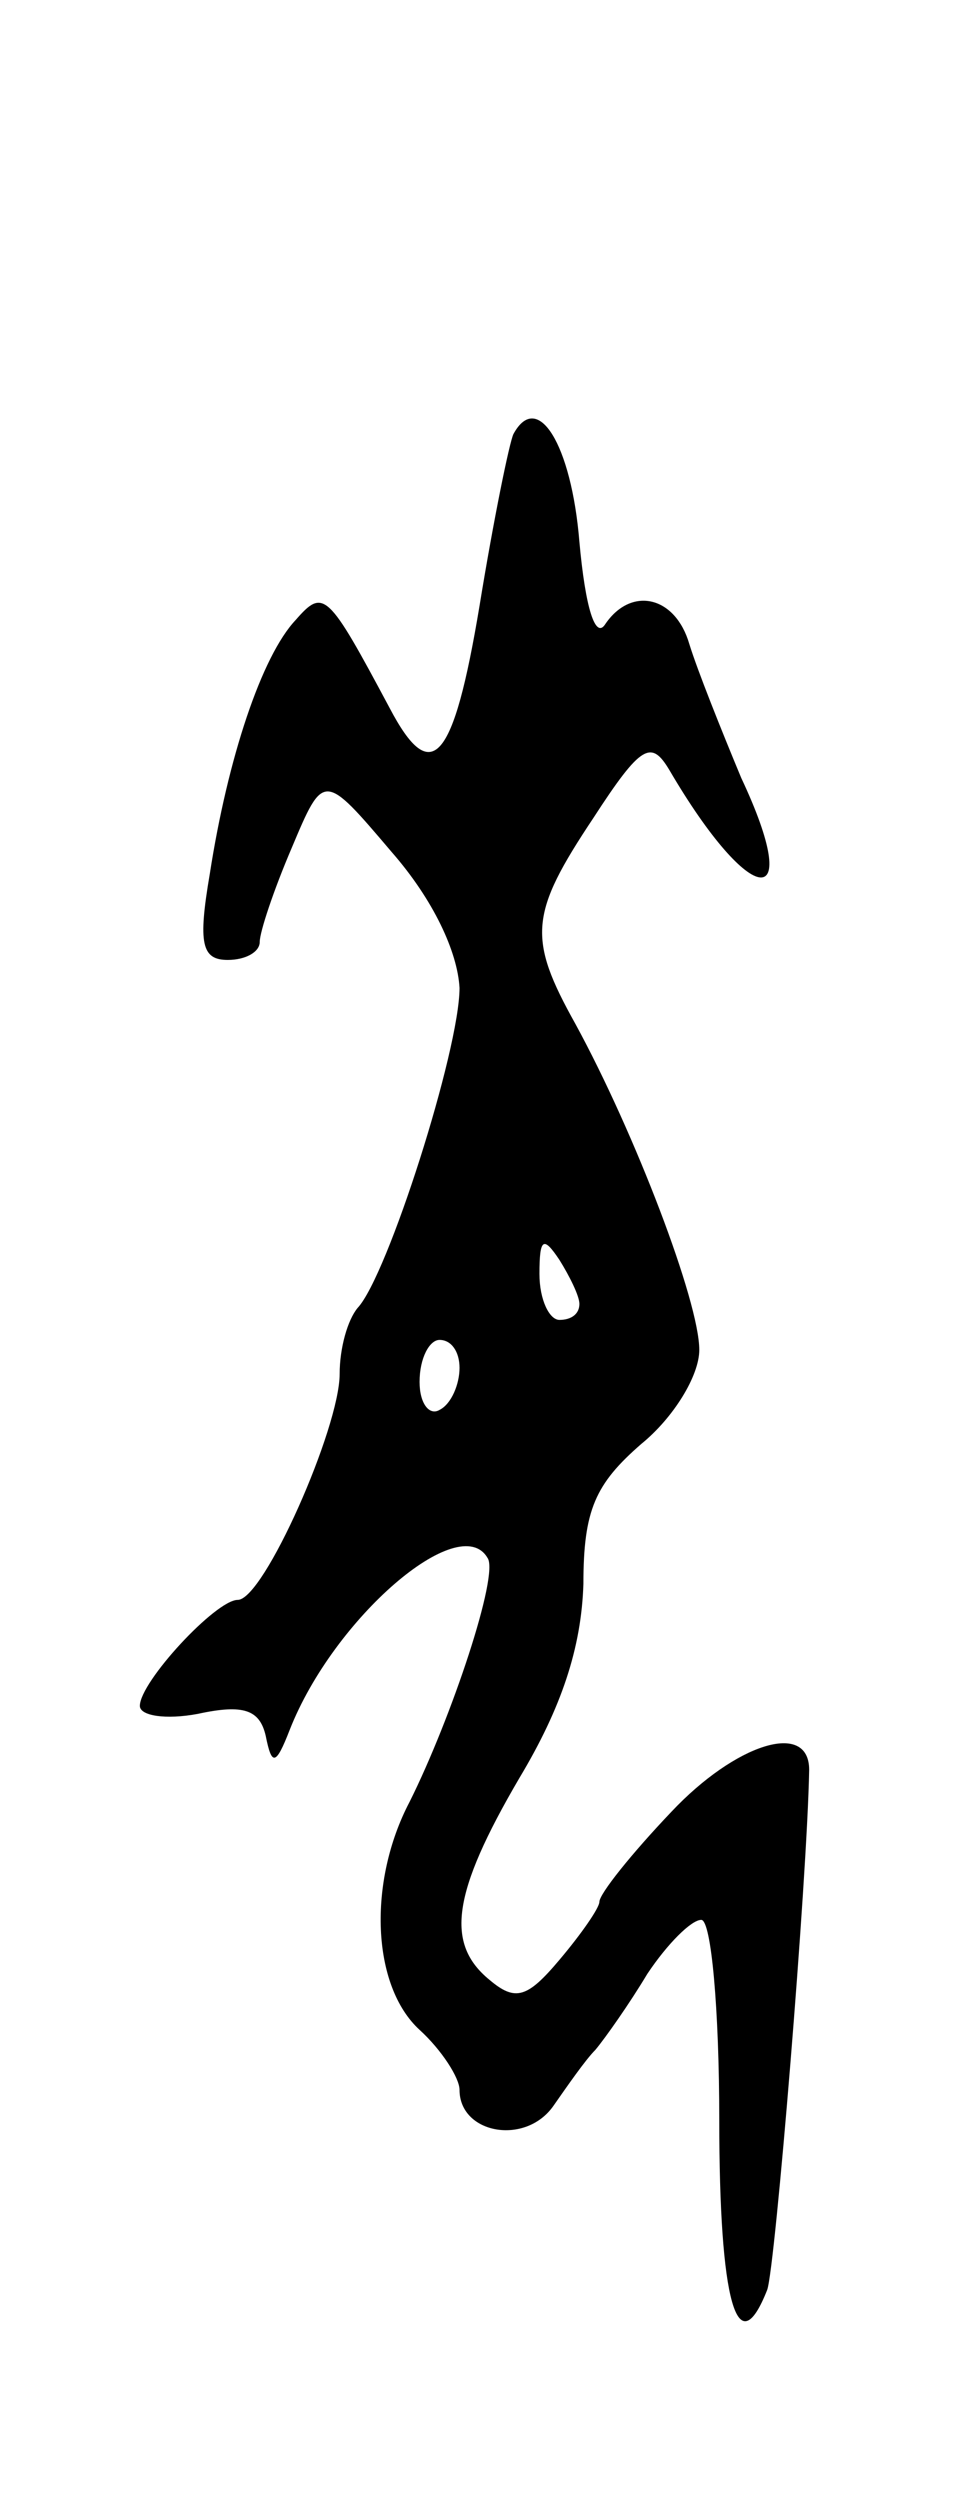 <svg version="1.0" xmlns="http://www.w3.org/2000/svg"
 width="49pt" height="125pt" viewBox="0 0 49 125"
 preserveAspectRatio="xMidYMid meet">
<g transform="translate(0,125) scale(0.1,-0.1)"
fill="#000000" stroke="none">
<path d="M257 1033 c-2 -4 -10 -43 -17 -86 -13 -78 -24 -91 -45 -51 -31 58
-33 60 -47 44 -17 -18 -34 -69 -43 -127 -6 -35 -4 -43 9 -43 9 0 16 4 16 9 0
5 7 26 16 47 16 38 16 38 50 -2 21 -24 33 -50 34 -68 0 -31 -36 -144 -51 -160
-5 -6 -9 -20 -9 -33 0 -27 -38 -113 -51 -113 -11 0 -49 -41 -49 -53 0 -5 13
-7 29 -4 23 5 31 2 34 -11 3 -15 5 -15 12 3 22 56 85 110 99 86 6 -8 -18 -80
-39 -122 -21 -40 -19 -92 5 -114 11 -10 20 -24 20 -30 0 -22 33 -28 47 -8 7
10 16 23 21 28 5 6 17 23 26 38 10 15 22 27 27 27 5 0 9 -45 9 -100 0 -91 9
-123 24 -85 4 11 20 205 21 260 0 25 -37 13 -69 -21 -20 -21 -36 -41 -36 -45
0 -3 -9 -16 -20 -29 -16 -19 -22 -21 -35 -10 -22 18 -19 43 15 101 21 35 31
65 32 97 0 37 6 50 29 70 16 13 29 34 29 47 0 24 -32 108 -62 163 -24 43 -23
55 9 103 24 37 29 39 38 24 41 -70 68 -72 36 -4 -10 24 -22 54 -26 67 -7 24
-29 29 -42 10 -5 -8 -10 8 -13 41 -4 49 -21 76 -33 54z m33 -435 c0 -5 -4 -8
-10 -8 -5 0 -10 10 -10 23 0 18 2 19 10 7 5 -8 10 -18 10 -22z m-60 -32 c0 -8
-4 -18 -10 -21 -5 -3 -10 3 -10 14 0 12 5 21 10 21 6 0 10 -6 10 -14z"/>
</g>
</svg>
